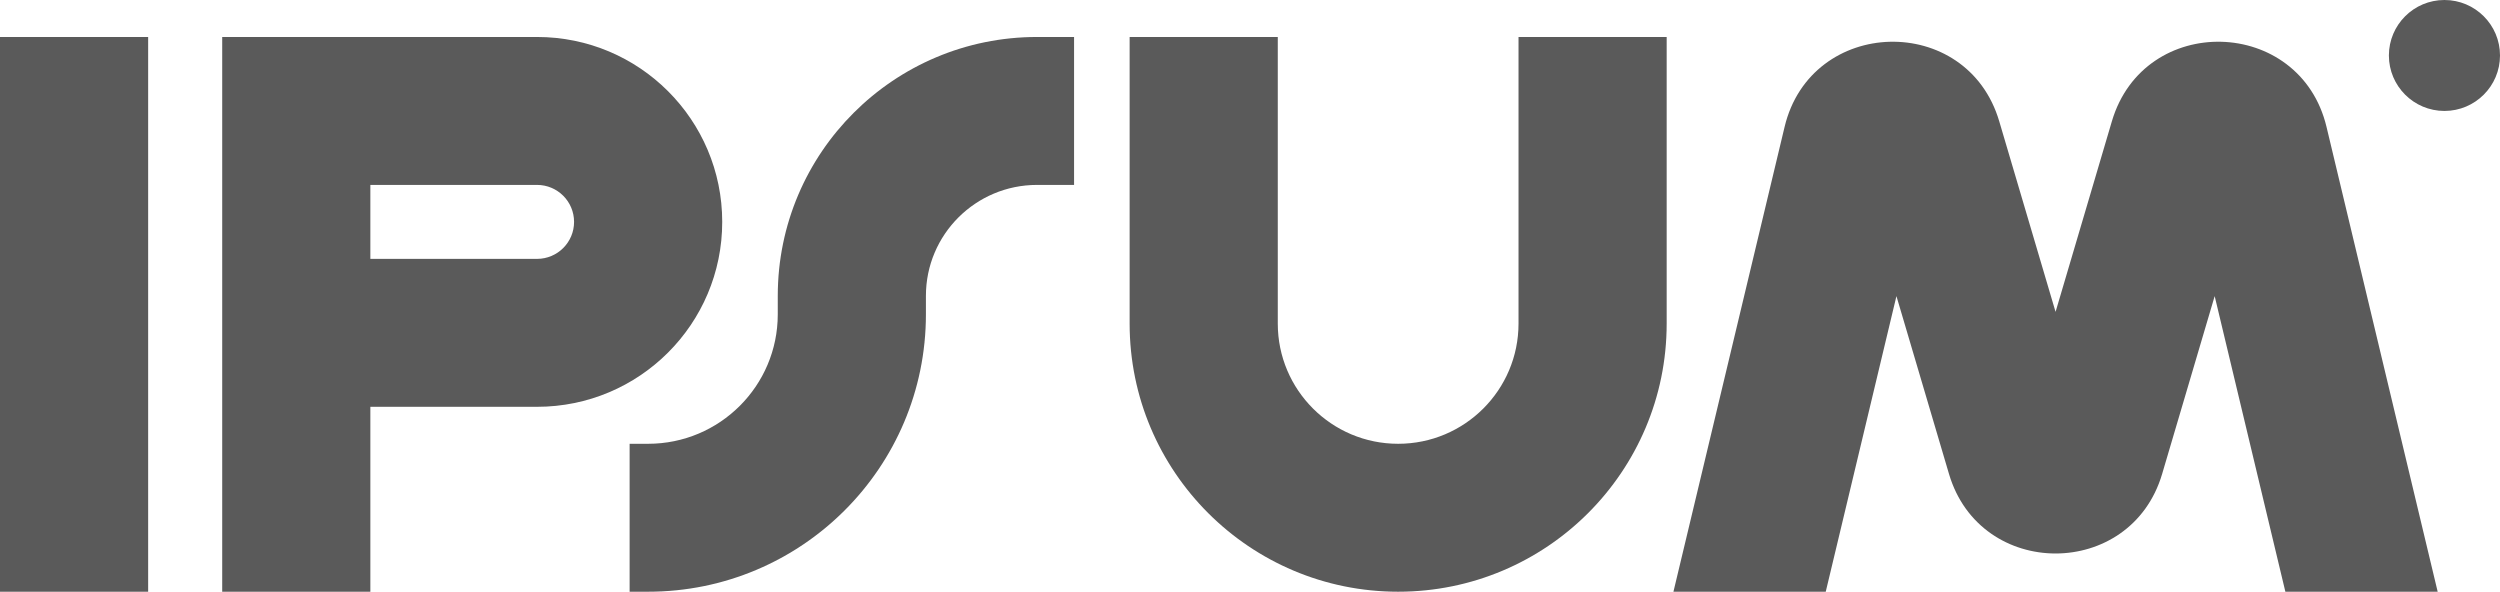 <svg width="169" height="40" viewBox="0 0 169 40" fill="none" xmlns="http://www.w3.org/2000/svg">
<g clip-path="url(#clip0_724_8135)">
<path fill-rule="evenodd" clip-rule="evenodd" d="M10.015 2.5V40H0V2.5H10.015Z" fill="#313131" fill-opacity="0.8"/>
<path fill-rule="evenodd" clip-rule="evenodd" d="M15.021 2.5H36.303C43.217 2.5 48.822 8.096 48.822 15C48.822 21.904 43.217 27.5 36.303 27.5H25.036V40H15.021V2.5ZM25.036 17.5H36.303C37.686 17.5 38.807 16.381 38.807 15C38.807 13.619 37.686 12.5 36.303 12.5H25.036V17.5Z" fill="#313131" fill-opacity="0.8"/>
<path fill-rule="evenodd" clip-rule="evenodd" d="M86.378 2.5V21.875C86.378 26.362 90.021 30 94.515 30C99.009 30 102.652 26.362 102.652 21.875V2.5H112.667V21.875C112.667 31.885 104.54 40 94.515 40C84.49 40 76.363 31.885 76.363 21.875V2.5H86.378Z" fill="#313131" fill-opacity="0.8"/>
<path fill-rule="evenodd" clip-rule="evenodd" d="M52.577 20C52.577 10.335 60.424 2.5 70.103 2.5H72.607V12.5H70.103C65.955 12.5 62.592 15.858 62.592 20V21.25C62.592 31.605 54.185 40 43.814 40H42.562V30H43.814C48.654 30 52.577 26.082 52.577 21.25V20Z" fill="#313131" fill-opacity="0.8"/>
<path d="M169 3.75C169 5.821 167.319 7.5 165.244 7.5C163.17 7.5 161.489 5.821 161.489 3.75C161.489 1.679 163.17 0 165.244 0C167.319 0 169 1.679 169 3.75Z" fill="#313131" fill-opacity="0.8"/>
<path d="M123.42 40L128.199 20.018L131.752 32.039C133.87 39.209 144.041 39.209 146.16 32.039L149.712 20.018L154.491 40H164.787L157.273 8.579C155.486 1.107 144.941 0.831 142.763 8.199L138.956 21.083L135.148 8.199C132.971 0.831 122.425 1.107 120.638 8.579L113.124 40H123.42Z" fill="#313131" fill-opacity="0.8"/>
</g>
<defs>
<clipPath id="clip0_724_8135">
<rect width="169" height="40" fill="white"/>
</clipPath>
</defs>
</svg>
